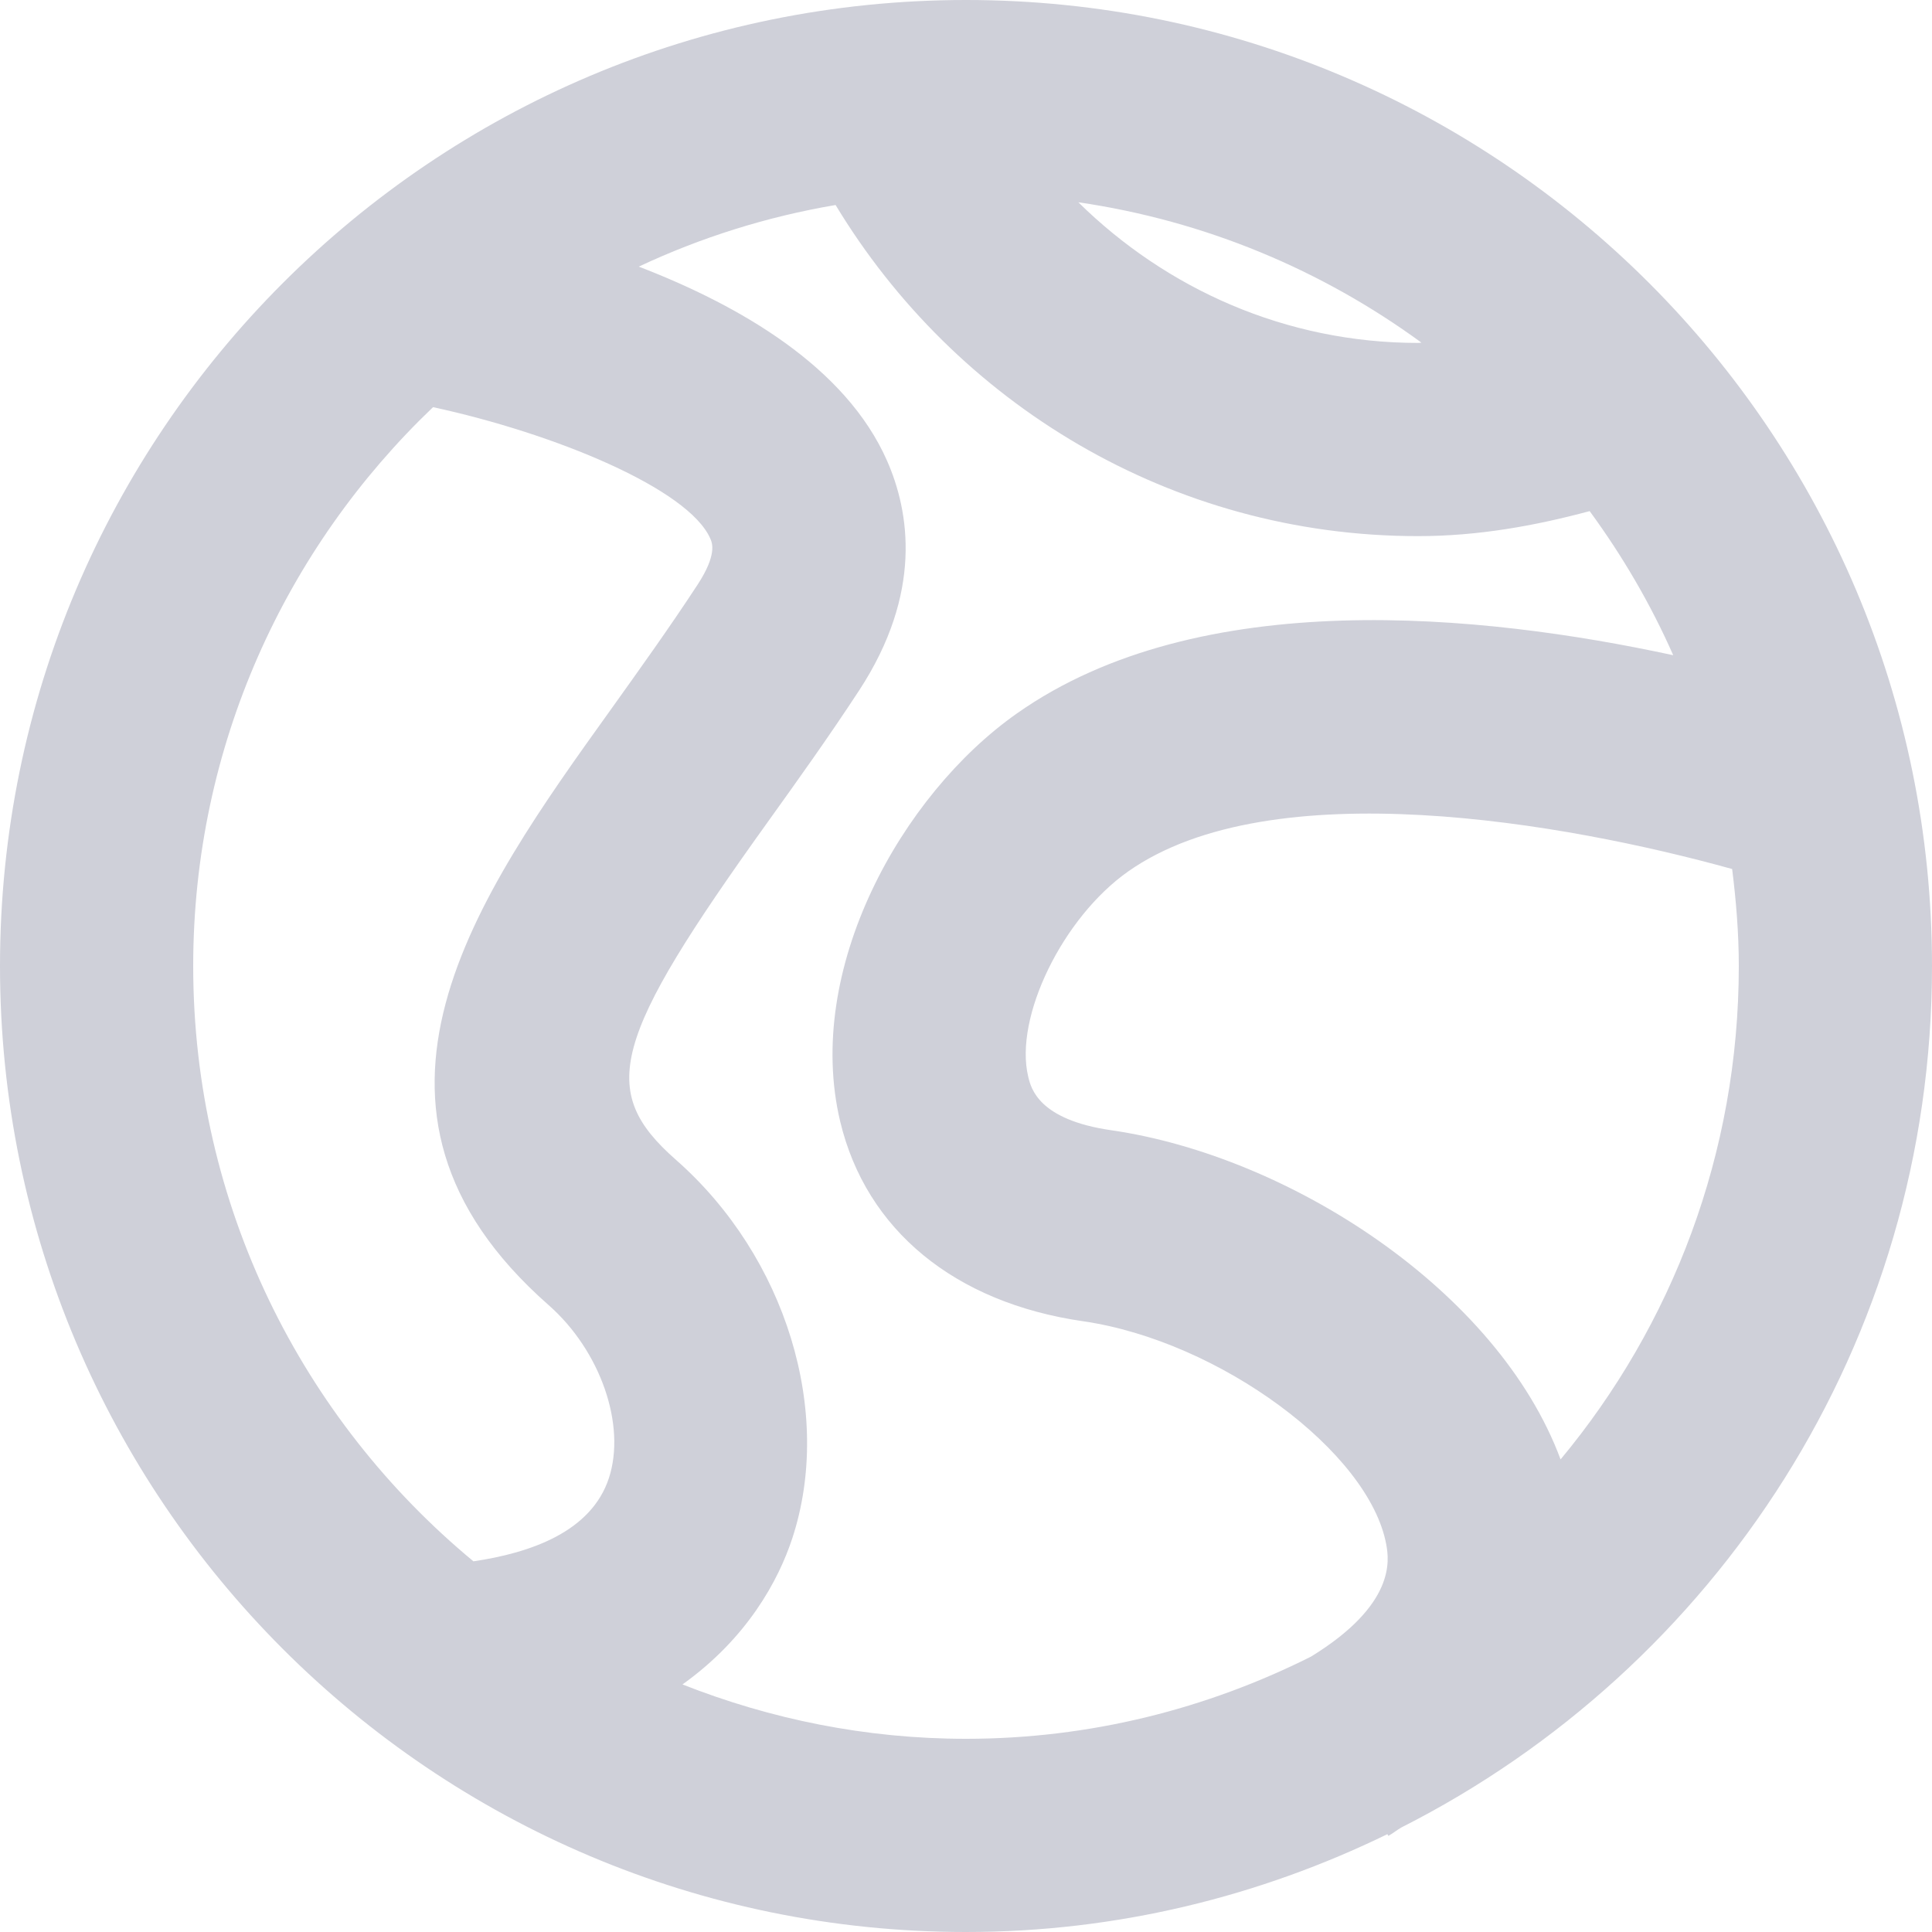 <svg width="36" height="36" viewBox="0 0 36 36" fill="none" xmlns="http://www.w3.org/2000/svg">
<path d="M36 18C36 8.06 27.94 0 18 0C8.059 0 0 8.06 0 18C0 27.941 8.059 36 18 36C20.819 36 23.477 35.334 25.852 34.177L25.87 34.209C25.961 34.159 26.024 34.103 26.113 34.052C31.973 31.086 36 25.02 36 18ZM29.079 27.194C27.913 24.053 24.035 21.542 20.704 21.06C19.352 20.864 19.211 20.281 19.159 20.061C18.895 18.958 19.8 17.098 21.022 16.238C23.69 14.359 29.174 15.331 32.276 16.193C32.35 16.785 32.4 17.386 32.4 18C32.4 21.496 31.153 24.701 29.079 27.194ZM26.487 6.385C26.465 6.385 26.447 6.39 26.426 6.39C23.953 6.39 21.73 5.38 20.093 3.769C22.462 4.115 24.638 5.033 26.487 6.385ZM3.6 18C3.6 13.901 5.321 10.21 8.069 7.587C10.337 8.077 12.829 9.108 13.235 10.035C13.271 10.116 13.365 10.332 13 10.892C12.469 11.704 11.914 12.476 11.387 13.214C8.887 16.7 6.053 20.65 10.222 24.318C11.189 25.168 11.671 26.555 11.345 27.545C11.014 28.548 9.878 28.937 8.822 29.093C5.63 26.451 3.6 22.462 3.6 18ZM12.717 31.387C13.925 30.524 14.504 29.448 14.76 28.674C15.538 26.32 14.647 23.418 12.598 21.614C11.133 20.326 11.389 19.382 14.31 15.311C14.868 14.533 15.449 13.721 16.009 12.865C17.197 11.048 16.947 9.535 16.529 8.586C15.759 6.836 13.79 5.695 11.903 4.968C13.052 4.428 14.281 4.039 15.57 3.82C17.795 7.504 21.814 9.99 26.424 9.99C27.536 9.99 28.595 9.799 29.621 9.524C30.231 10.357 30.757 11.254 31.178 12.209C27.616 11.439 22.347 10.897 18.947 13.295C16.796 14.807 14.98 18.067 15.656 20.898C16.139 22.918 17.789 24.275 20.185 24.62C22.721 24.989 25.519 27.054 25.832 28.786C25.882 29.066 26.012 29.898 24.426 30.87C22.491 31.84 20.313 32.4 18 32.4C16.133 32.4 14.355 32.033 12.717 31.387Z" fill="#CFD0D9"/>
</svg>
